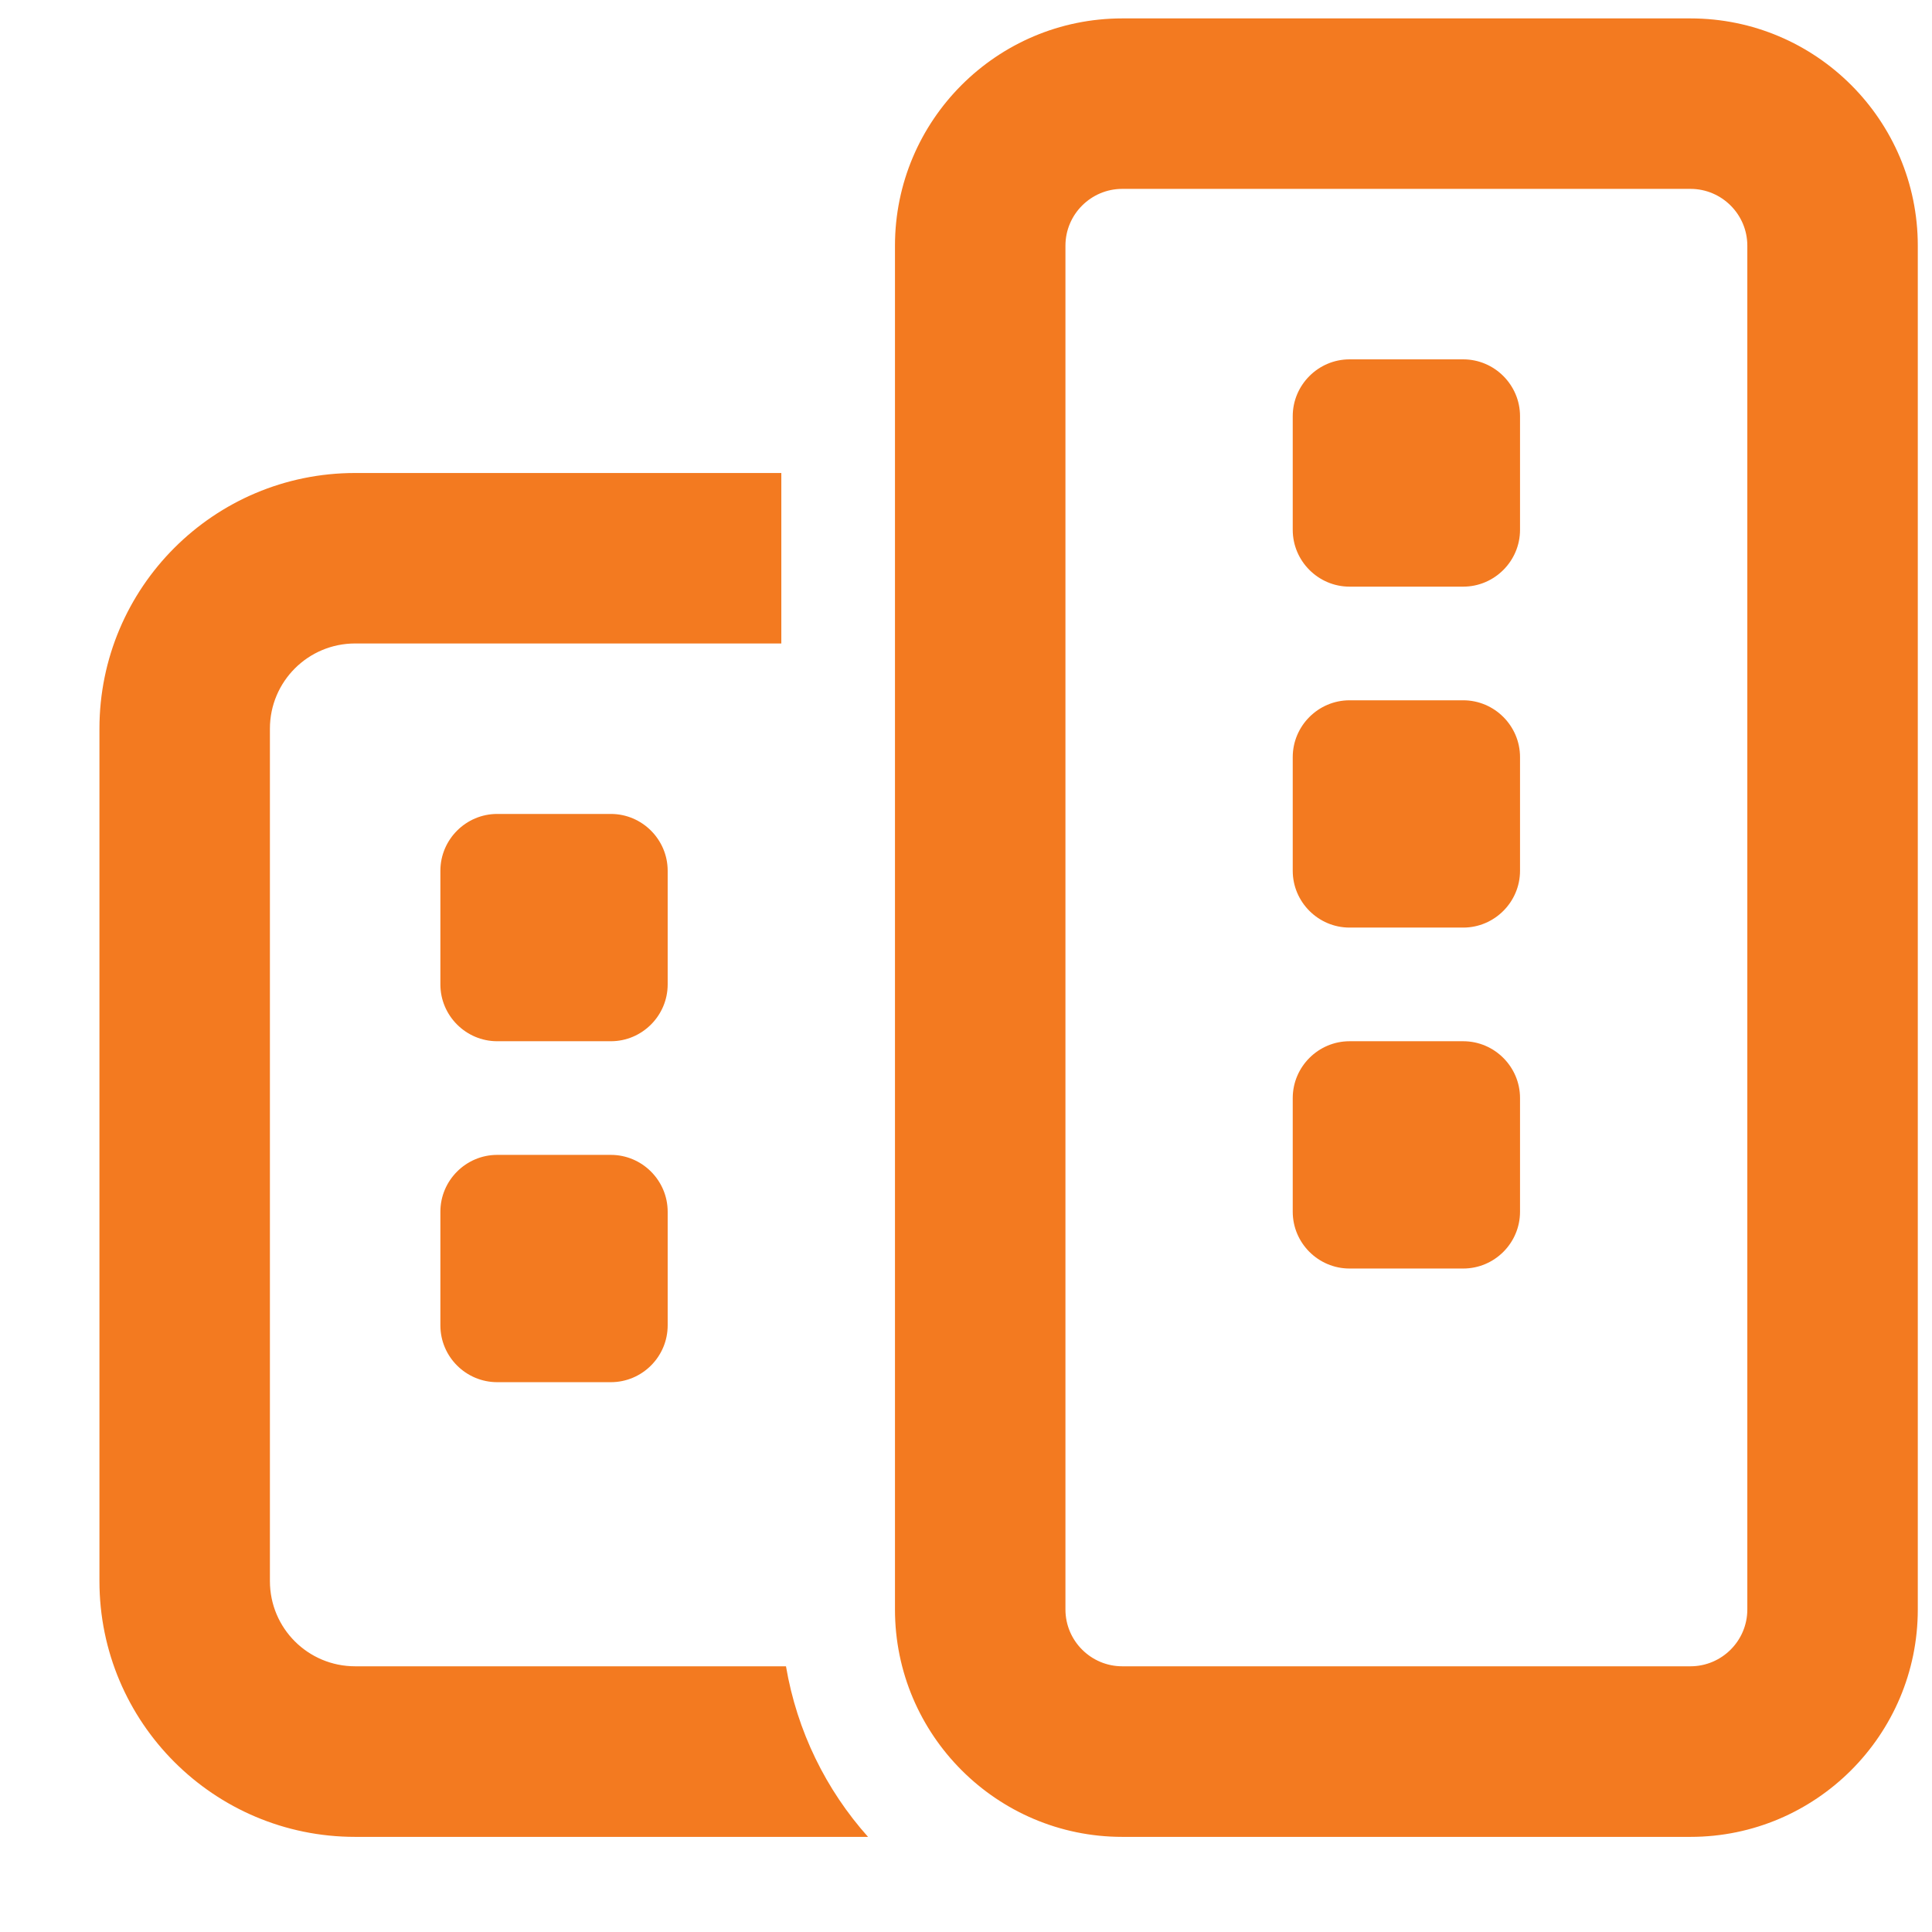 <svg width="17" height="17" viewBox="0 0 17 17" fill="none" xmlns="http://www.w3.org/2000/svg">
<path d="M11.375 9.662C11.375 9.387 11.6 9.162 11.875 9.162H12.875C13.15 9.162 13.375 9.387 13.375 9.662V10.662C13.375 10.938 13.15 11.162 12.875 11.162H11.875C11.6 11.162 11.375 10.938 11.375 10.662V9.662ZM11.375 3.662C11.375 3.387 11.6 3.162 11.875 3.162H12.875C13.15 3.162 13.375 3.387 13.375 3.662V4.662C13.375 4.937 13.15 5.162 12.875 5.162H11.875C11.6 5.162 11.375 4.937 11.375 4.662V3.662ZM11.875 8.162C11.6 8.162 11.375 7.937 11.375 7.662V6.662C11.375 6.387 11.6 6.162 11.875 6.162H12.875C13.15 6.162 13.375 6.387 13.375 6.662V7.662C13.375 7.937 13.15 8.162 12.875 8.162H11.875ZM14.875 0.162C15.978 0.162 16.875 1.058 16.875 2.162V14.162C16.875 15.266 15.978 16.163 14.875 16.163H9.875C8.772 16.163 7.875 15.266 7.875 14.162V2.162C7.875 1.058 8.772 0.162 9.875 0.162H14.875ZM14.875 1.662H9.875C9.6 1.662 9.375 1.886 9.375 2.162V14.162C9.375 14.438 9.6 14.662 9.875 14.662H14.875C15.15 14.662 15.375 14.438 15.375 14.162V2.162C15.375 1.886 15.15 1.662 14.875 1.662ZM6.875 5.662H3.125C2.711 5.662 2.375 5.997 2.375 6.412V13.912C2.375 14.328 2.711 14.662 3.125 14.662H6.916C7.013 15.234 7.269 15.75 7.638 16.163H3.125C1.883 16.163 0.875 15.156 0.875 13.912V6.412C0.875 5.169 1.883 4.162 3.125 4.162H6.875V5.662ZM5.375 10.162C5.65 10.162 5.875 10.387 5.875 10.662V11.662C5.875 11.938 5.65 12.162 5.375 12.162H4.375C4.1 12.162 3.875 11.938 3.875 11.662V10.662C3.875 10.387 4.1 10.162 4.375 10.162H5.375ZM5.375 7.162C5.65 7.162 5.875 7.387 5.875 7.662V8.662C5.875 8.937 5.65 9.162 5.375 9.162H4.375C4.1 9.162 3.875 8.937 3.875 8.662V7.662C3.875 7.387 4.1 7.162 4.375 7.162H5.375Z" fill="#F37A20"/>
</svg>
